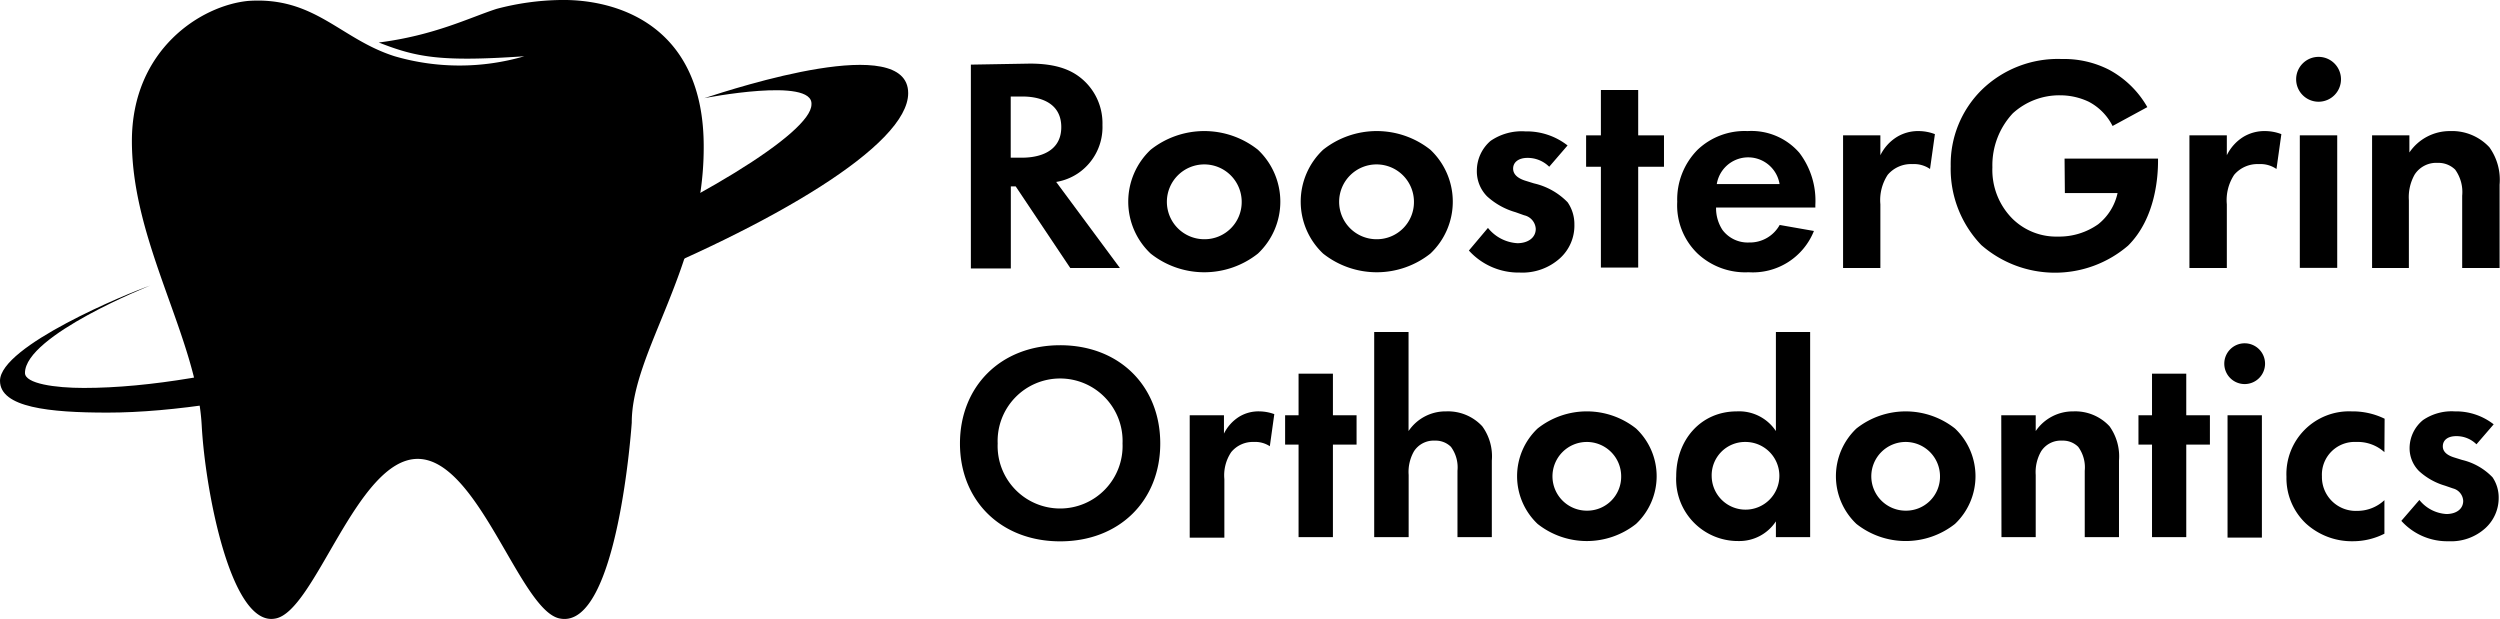 <svg data-name="Layer 1" xmlns="http://www.w3.org/2000/svg" viewBox="0 0 245.27 60.73" aria-hidden='true'>
  <g class="logo-text">
    <path class="logo-letter" d="M105.33,9.88c2.77,0,4.18.72,5.11,1.51a5.7,5.7,0,0,1,2,4.51,5.47,5.47,0,0,1-2.35,4.71,5.4,5.4,0,0,1-2.19.88l6.25,8.44h-4.87l-5.35-8h-.48v8.05H99.53v-20Zm-1.89,9.23h1.11c.75,0,3.85-.09,3.85-3s-3.07-3-3.79-3h-1.17Z" transform="translate(-4.28 -3.64)"/>
    <path class="logo-letter" d="M127.69,18.33a7,7,0,0,1,0,10.19,8.47,8.47,0,0,1-10.52,0,7,7,0,0,1,0-10.19,8.47,8.47,0,0,1,10.52,0Zm-1.59,5.11a3.67,3.67,0,1,0-3.67,3.67A3.64,3.64,0,0,0,126.1,23.44Z" transform="translate(-4.28 -3.64)"/>
    <path class="logo-letter" d="M144.61,18.33a7,7,0,0,1,0,10.19,8.47,8.47,0,0,1-10.52,0,7,7,0,0,1,0-10.19,8.47,8.47,0,0,1,10.52,0ZM143,23.44a3.67,3.67,0,1,0-3.67,3.67A3.64,3.64,0,0,0,143,23.44Z" transform="translate(-4.28 -3.64)"/>
    <path class="logo-letter" d="M156.27,20a3,3,0,0,0-2.13-.87c-.87,0-1.41.42-1.41,1.05,0,.33.15.85,1.17,1.18l.87.27a6.68,6.68,0,0,1,3.31,1.86,3.77,3.77,0,0,1,.66,2.16A4.32,4.32,0,0,1,157.3,29a5.5,5.5,0,0,1-3.91,1.38,6.57,6.57,0,0,1-5-2.16L150.26,26a4,4,0,0,0,2.89,1.5c1,0,1.8-.51,1.8-1.41a1.45,1.45,0,0,0-1.14-1.33l-.84-.3a7,7,0,0,1-2.8-1.56,3.49,3.49,0,0,1-1-2.5,3.86,3.86,0,0,1,1.35-2.94,5.39,5.39,0,0,1,3.4-.93,6.52,6.52,0,0,1,4.15,1.38Z" transform="translate(-4.28 -3.64)"/>
    <path class="logo-letter" d="M165,20v9.89h-3.66V20h-1.45V16.92h1.45V12.47H165v4.45h2.53V20Z" transform="translate(-4.28 -3.64)"/>
    <path class="logo-letter" d="M182.24,26.3a6.45,6.45,0,0,1-6.41,4.05,6.84,6.84,0,0,1-5-1.83,6.57,6.57,0,0,1-2-5.08,6.93,6.93,0,0,1,2-5.11,6.69,6.69,0,0,1,4.9-1.83,6.22,6.22,0,0,1,5.08,2.13,7.75,7.75,0,0,1,1.57,5.11V24h-9.74a3.89,3.89,0,0,0,.63,2.2,3.09,3.09,0,0,0,2.61,1.23,3.34,3.34,0,0,0,3-1.72Zm-3.37-4.6a3.12,3.12,0,0,0-6.16,0Z" transform="translate(-4.28 -3.64)"/>
    <path class="logo-letter" d="M185.1,16.92h3.66v1.95a4.38,4.38,0,0,1,1.63-1.8,4,4,0,0,1,2.16-.57,4.5,4.5,0,0,1,1.56.3l-.48,3.42a2.75,2.75,0,0,0-1.71-.48,3,3,0,0,0-2.44,1.05,4.51,4.51,0,0,0-.72,2.89v6.25H185.1Z" transform="translate(-4.28 -3.64)"/>
    <path class="logo-letter" d="M206.83,19.2H216v.24c0,1.35-.18,5.56-2.94,8.3a11,11,0,0,1-14.4-.06,10.77,10.77,0,0,1-3-7.73,10.25,10.25,0,0,1,3-7.45,10.7,10.7,0,0,1,7.9-3.07,9.7,9.7,0,0,1,4.63,1.05,9.47,9.47,0,0,1,3.76,3.67L211.54,16a5.43,5.43,0,0,0-2.34-2.38,6.56,6.56,0,0,0-2.82-.63,6.77,6.77,0,0,0-4.63,1.77,7.46,7.46,0,0,0-2,5.29,6.77,6.77,0,0,0,2,5.08,6.12,6.12,0,0,0,4.44,1.72,6.62,6.62,0,0,0,3.94-1.21,5.35,5.35,0,0,0,1.9-3.06h-5.17Z" transform="translate(-4.28 -3.64)"/>
    <path class="logo-letter" d="M219.08,16.92h3.67v1.95a4.38,4.38,0,0,1,1.62-1.8,4,4,0,0,1,2.17-.57,4.5,4.5,0,0,1,1.56.3l-.48,3.42a2.76,2.76,0,0,0-1.72-.48,3,3,0,0,0-2.43,1.05,4.51,4.51,0,0,0-.72,2.89v6.25h-3.67Z" transform="translate(-4.28 -3.64)"/>
    <path class="logo-letter" d="M231.75,9.22a2.2,2.2,0,1,1-2.2,2.2A2.2,2.2,0,0,1,231.75,9.22Zm1.83,7.7v13h-3.67v-13Z" transform="translate(-4.28 -3.64)"/>
    <path class="logo-letter" d="M237,16.92h3.66V18.6a4.79,4.79,0,0,1,4-2.1,5,5,0,0,1,3.85,1.59,5.48,5.48,0,0,1,1,3.67v8.17h-3.67V22.84a3.76,3.76,0,0,0-.69-2.56,2.34,2.34,0,0,0-1.71-.66,2.52,2.52,0,0,0-2.26,1.14,4.52,4.52,0,0,0-.57,2.53v6.64H237Z" transform="translate(-4.28 -3.64)"/>
    <path class="logo-letter" d="M118.11,47.15c0,5.6-4,9.6-9.82,9.6s-9.83-4-9.83-9.6,4-9.64,9.83-9.64S118.11,41.54,118.11,47.15Zm-3.7,0a6.13,6.13,0,1,0-12.25,0,6.13,6.13,0,1,0,12.25,0Z" transform="translate(-4.28 -3.64)"/>
    <path class="logo-letter" d="M121,44.38h3.36v1.8a4.1,4.1,0,0,1,1.5-1.66,3.64,3.64,0,0,1,2-.52,4.4,4.4,0,0,1,1.44.27l-.44,3.15A2.59,2.59,0,0,0,127.3,47a2.74,2.74,0,0,0-2.23,1,4.08,4.08,0,0,0-.67,2.65v5.74H121Z" transform="translate(-4.28 -3.64)"/>
    <path class="logo-letter" d="M135.05,47.26v9.08h-3.37V47.26h-1.32V44.38h1.32V40.3h3.37v4.08h2.32v2.88Z" transform="translate(-4.28 -3.64)"/>
    <path class="logo-letter" d="M139.1,36.21h3.37v9.72A4.37,4.37,0,0,1,146.16,44a4.58,4.58,0,0,1,3.54,1.46,5,5,0,0,1,.94,3.37v7.51h-3.37V49.82a3.4,3.4,0,0,0-.64-2.34,2.12,2.12,0,0,0-1.57-.61A2.29,2.29,0,0,0,143,47.92a4.08,4.08,0,0,0-.52,2.32v6.1H139.1Z" transform="translate(-4.28 -3.64)"/>
    <path class="logo-letter" d="M164.79,45.68a6.43,6.43,0,0,1,0,9.36,7.78,7.78,0,0,1-9.66,0,6.45,6.45,0,0,1,0-9.36,7.78,7.78,0,0,1,9.66,0Zm-1.46,4.7A3.37,3.37,0,1,0,160,53.74,3.33,3.33,0,0,0,163.33,50.38Z" transform="translate(-4.28 -3.64)"/>
    <path class="logo-letter" d="M178.51,36.21h3.36V56.34h-3.36V54.79a4.29,4.29,0,0,1-3.68,1.93,6.06,6.06,0,0,1-6.1-6.37c0-3.54,2.41-6.35,5.94-6.35a4.33,4.33,0,0,1,3.84,1.93Zm-6.3,14.14A3.32,3.32,0,1,0,175.52,47,3.27,3.27,0,0,0,172.21,50.35Z" transform="translate(-4.28 -3.64)"/>
    <path class="logo-letter" d="M196.08,45.68a6.45,6.45,0,0,1,0,9.36,7.8,7.8,0,0,1-9.67,0,6.45,6.45,0,0,1,0-9.36,7.8,7.8,0,0,1,9.67,0Zm-1.47,4.7a3.37,3.37,0,1,0-3.37,3.36A3.33,3.33,0,0,0,194.61,50.38Z" transform="translate(-4.28 -3.64)"/>
    <path class="logo-letter" d="M200.62,44.38H204v1.55a4.41,4.41,0,0,1,3.7-1.93,4.58,4.58,0,0,1,3.54,1.46,5.08,5.08,0,0,1,.93,3.37v7.51h-3.36V49.82a3.4,3.4,0,0,0-.64-2.34,2.12,2.12,0,0,0-1.57-.61,2.29,2.29,0,0,0-2.07,1.05,4.09,4.09,0,0,0-.53,2.32v6.1h-3.36Z" transform="translate(-4.28 -3.64)"/>
    <path class="logo-letter" d="M218.77,47.26v9.08h-3.36V47.26h-1.33V44.38h1.33V40.3h3.36v4.08h2.32v2.88Z" transform="translate(-4.28 -3.64)"/>
    <path class="logo-letter" d="M224.5,37.32a2,2,0,1,1-2,2A2,2,0,0,1,224.5,37.32Zm1.69,7.06v12h-3.37v-12Z" transform="translate(-4.28 -3.64)"/>
    <path class="logo-letter" d="M238.21,48A3.9,3.9,0,0,0,235.45,47a3.21,3.21,0,0,0-3.37,3.37,3.32,3.32,0,0,0,3.48,3.39,3.88,3.88,0,0,0,2.65-1.05V56a6.83,6.83,0,0,1-3.09.74A6.69,6.69,0,0,1,230.51,55a6.12,6.12,0,0,1-1.91-4.58A6.15,6.15,0,0,1,235,44a7.14,7.14,0,0,1,3.23.72Z" transform="translate(-4.28 -3.64)"/>
    <path class="logo-letter" d="M247.24,47.23a2.77,2.77,0,0,0-2-.8c-.8,0-1.3.38-1.3,1,0,.31.14.78,1.08,1.08l.8.25a6.09,6.09,0,0,1,3,1.71,3.53,3.53,0,0,1,.6,2,4,4,0,0,1-1.32,3,5,5,0,0,1-3.59,1.27,6.06,6.06,0,0,1-4.64-2l1.77-2.05a3.68,3.68,0,0,0,2.65,1.38c.94,0,1.65-.47,1.65-1.29a1.33,1.33,0,0,0-1-1.22l-.78-.27a6.44,6.44,0,0,1-2.56-1.44,3.17,3.17,0,0,1-.92-2.29A3.57,3.57,0,0,1,242,44.85a5,5,0,0,1,3.12-.85,6,6,0,0,1,3.81,1.27Z" transform="translate(-4.28 -3.64)"/>
  </g>
  <path class="logo-tooth" d="M59.28,3.64A25.84,25.84,0,0,0,53,4.51c-2.61.84-6.1,2.61-11.56,3.3,3.74,1.47,6.12,1.91,14.28,1.35A22.71,22.71,0,0,1,43,9.16c-5.34-1.69-7.83-5.88-14.37-5.43C24,4.18,17.22,8.5,17.22,17.48c0,10,6.39,19.34,6.85,27.91.35,6.44,2.88,19.72,7.19,18.94,3.91-.61,8-15.67,14-15.67s10.09,15.07,14,15.67c5.65,1,7-19.22,7-19.22,0-7,7.06-15.18,7.06-27C73.37,6.06,64.75,3.55,59.28,3.64Z" transform="translate(-4.28 -3.64)"/>
  <path class="logo-swoop" d="M14.82,44.12c25.8,0,78.56-21.17,78.56-31.34,0-6-16.78-.56-20,.49,0,0,10.73-2.11,10.51.62,0,5.55-45.41,27.81-71.39,27.81-2.81,0-5.77-.42-5.77-1.47,0-3.69,12.3-8.58,12.3-8.58C16.78,32.42,4.28,37.59,4.28,41,4.28,43.62,9.13,44.12,14.82,44.12Z" transform="translate(-4.28 -3.64)"/>
</svg>
